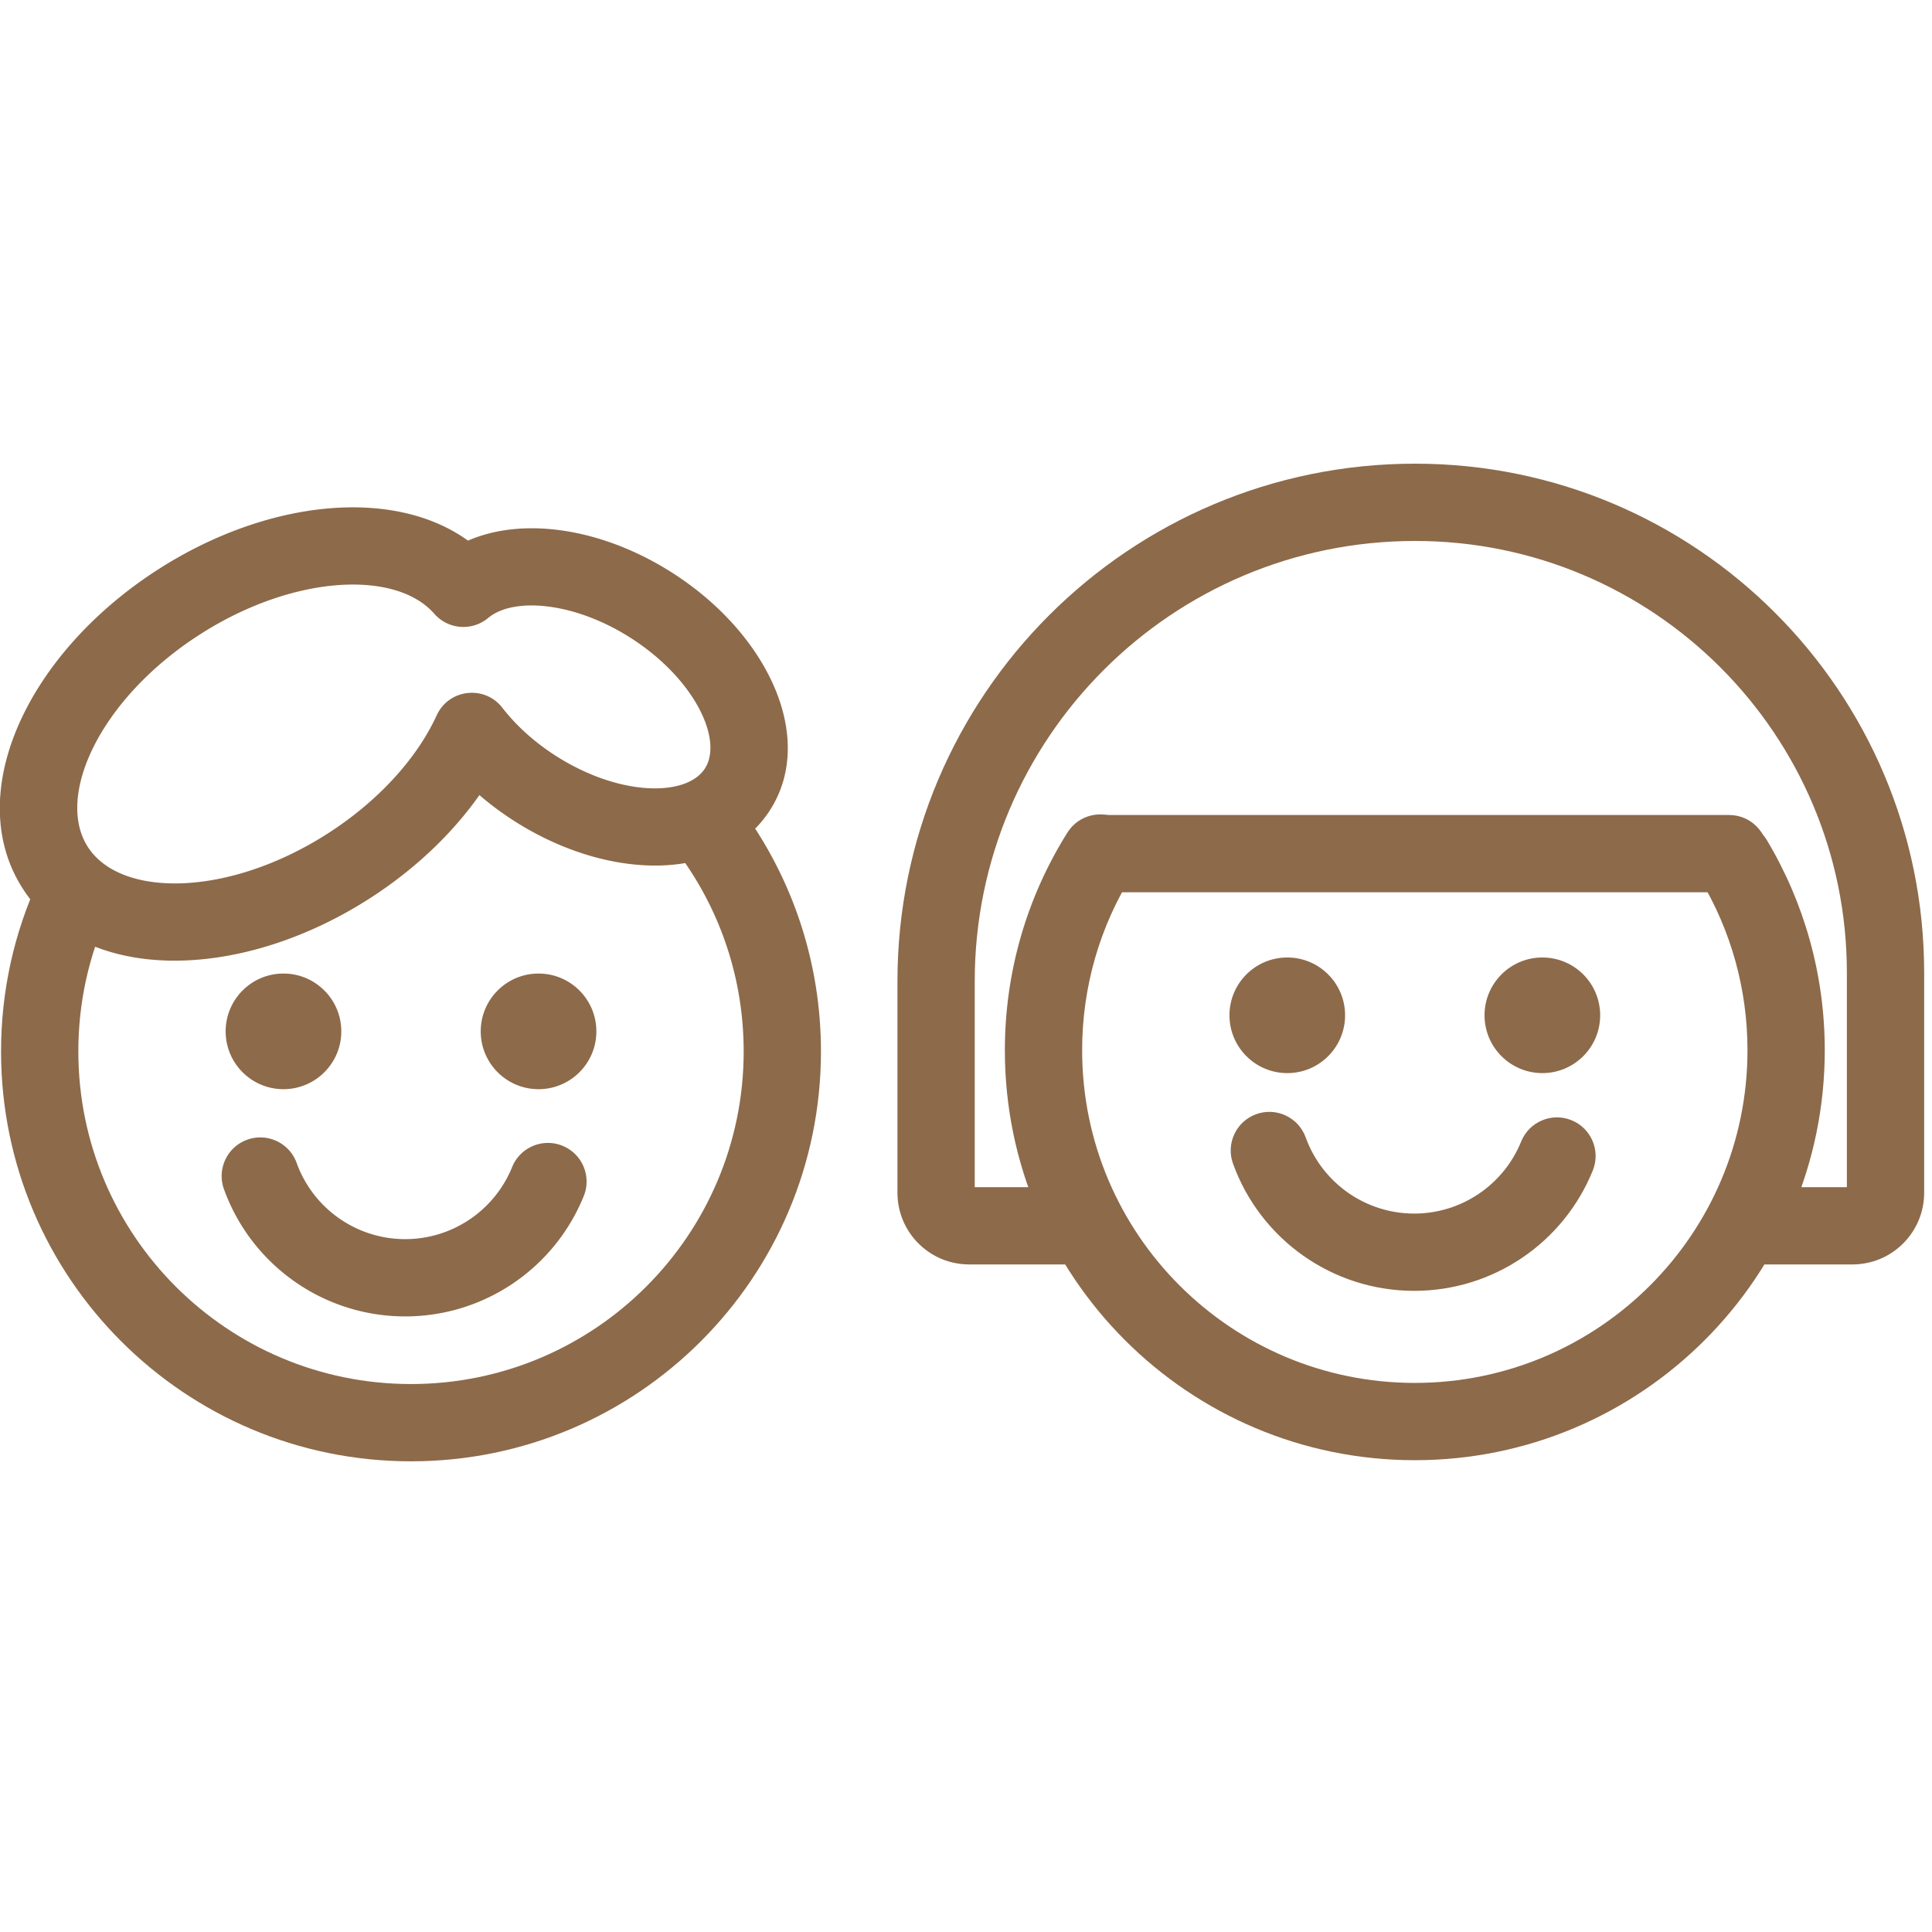 <?xml version="1.0" encoding="utf-8"?><!-- Uploaded to: SVG Repo, www.svgrepo.com, Generator: SVG Repo Mixer Tools -->
<svg fill="#8D6A4A" width="30px" height="30px" viewBox="0 0 1024 1024" xmlns="http://www.w3.org/2000/svg"><path d="M356.522 303.712c50.542 32.395 76.17 87.364 51.594 125.682-24.565 38.338-85.213 38.014-135.757 5.618a161.796 161.796 0 01-18.258-13.595c-14.54 20.659-34.561 39.64-58.329 54.875-69.395 44.479-151.525 44.924-183.737-5.351-32.225-50.274 2.475-124.708 71.869-169.186 57.754-37.022 124.671-43.701 164.142-15.211 29.97-13.058 72.006-6.215 108.476 17.168zm-22.106 34.483c-29.846-19.136-62.199-21.927-75.69-10.658-8.543 7.136-21.222 6.141-28.548-2.24-20.325-23.251-74.607-20.829-124.17 10.942-52.732 33.798-76.844 85.522-59.487 112.601 17.347 27.073 74.417 26.764 127.147-7.033 26.801-17.179 47.328-39.842 57.785-62.662 6.411-13.99 25.384-16.176 34.809-4.011 7.303 9.427 16.926 18.164 28.203 25.395 33.877 21.713 69.465 21.903 79.168 6.759 9.7-15.124-5.338-47.379-39.217-69.094zm-62.975 280.373c-9.279 22.895-31.566 38.197-56.683 38.197-25.971 0-48.852-16.351-57.527-40.378-3.841-10.639-15.579-16.149-26.218-12.309s-16.149 15.579-12.309 26.218c14.49 40.134 52.685 67.429 96.053 67.429 41.942 0 79.153-25.549 94.644-63.773 4.248-10.483-.806-22.424-11.288-26.673s-22.424.806-26.673 11.288zm-90.552-71.918c0 16.927-13.722 30.638-30.648 30.638-16.916 0-30.638-13.711-30.638-30.638s13.722-30.648 30.638-30.648c16.927 0 30.648 13.722 30.648 30.648zm135.196 0c0 16.927-13.722 30.638-30.638 30.638-16.927 0-30.648-13.711-30.648-30.638s13.722-30.648 30.648-30.648c16.916 0 30.638 13.722 30.638 30.648z"/><path d="M360.506 453.639c21.761 29.897 33.659 65.841 33.659 103.629 0 97.369-78.939 176.302-176.323 176.302-97.377 0-176.323-78.937-176.323-176.302 0-25.956 5.596-51.066 16.264-74.059 4.76-10.26.302-22.437-9.959-27.197s-22.437-.302-27.197 9.959C7.466 494.338.559 525.329.559 557.268c0 119.988 97.285 217.262 217.283 217.262 120.005 0 217.283-97.271 217.283-217.262 0-46.524-14.687-90.891-41.502-127.733-6.656-9.145-19.465-11.163-28.61-4.506s-11.163 19.465-4.506 28.61zm445.747 151.383c-9.279 22.895-31.566 38.197-56.683 38.197-25.971 0-48.852-16.351-57.527-40.378-3.841-10.639-15.579-16.149-26.218-12.309s-16.149 15.579-12.309 26.218c14.49 40.134 52.685 67.429 96.053 67.429 41.942 0 79.153-25.549 94.644-63.773 4.248-10.483-.806-22.424-11.288-26.673s-22.424.806-26.673 11.288zm-93.326-66.898c0 16.927-13.722 30.648-30.638 30.648-16.927 0-30.648-13.722-30.648-30.648s13.722-30.638 30.648-30.638c16.916 0 30.638 13.711 30.638 30.638zm135.197 0c0 16.927-13.722 30.648-30.638 30.648-16.927 0-30.648-13.722-30.648-30.648s13.722-30.638 30.648-30.638c16.916 0 30.638 13.711 30.638 30.638z"/><path d="M901.307 466.294c16.211 27.09 24.895 58.079 24.895 90.378 0 97.369-78.939 176.302-176.323 176.302-97.377 0-176.323-78.937-176.323-176.302 0-33.625 9.412-65.809 26.904-93.643 6.019-9.577 3.134-22.219-6.442-28.237s-22.219-3.134-28.237 6.442c-21.566 34.315-33.184 74.045-33.184 115.438 0 119.988 97.285 217.262 217.283 217.262 120.005 0 217.283-97.271 217.283-217.262 0-39.758-10.719-78.008-30.708-111.411-5.808-9.706-18.384-12.866-28.09-7.058s-12.866 18.384-7.058 28.09z"/><path d="M516.628 520.14c0-128.916 104.505-233.421 233.421-233.421 126.376 0 228.833 102.457 228.833 228.833v113.664h-51.364c-11.311 0-20.48 9.169-20.48 20.48s9.169 20.48 20.48 20.48h54.333c20.977 0 37.99-17.013 37.99-37.99V515.552c0-148.998-120.795-269.793-269.793-269.793-151.537 0-274.381 122.843-274.381 274.381v112.046c0 20.979 17.004 37.99 37.99 37.99h61.471c11.311 0 20.48-9.169 20.48-20.48s-9.169-20.48-20.48-20.48h-58.501V520.14z"/><path d="M583.592 472.932h332.913c11.311 0 20.48-9.169 20.48-20.48s-9.169-20.48-20.48-20.48H583.592c-11.311 0-20.48 9.169-20.48 20.48s9.169 20.48 20.48 20.48z"/></svg>